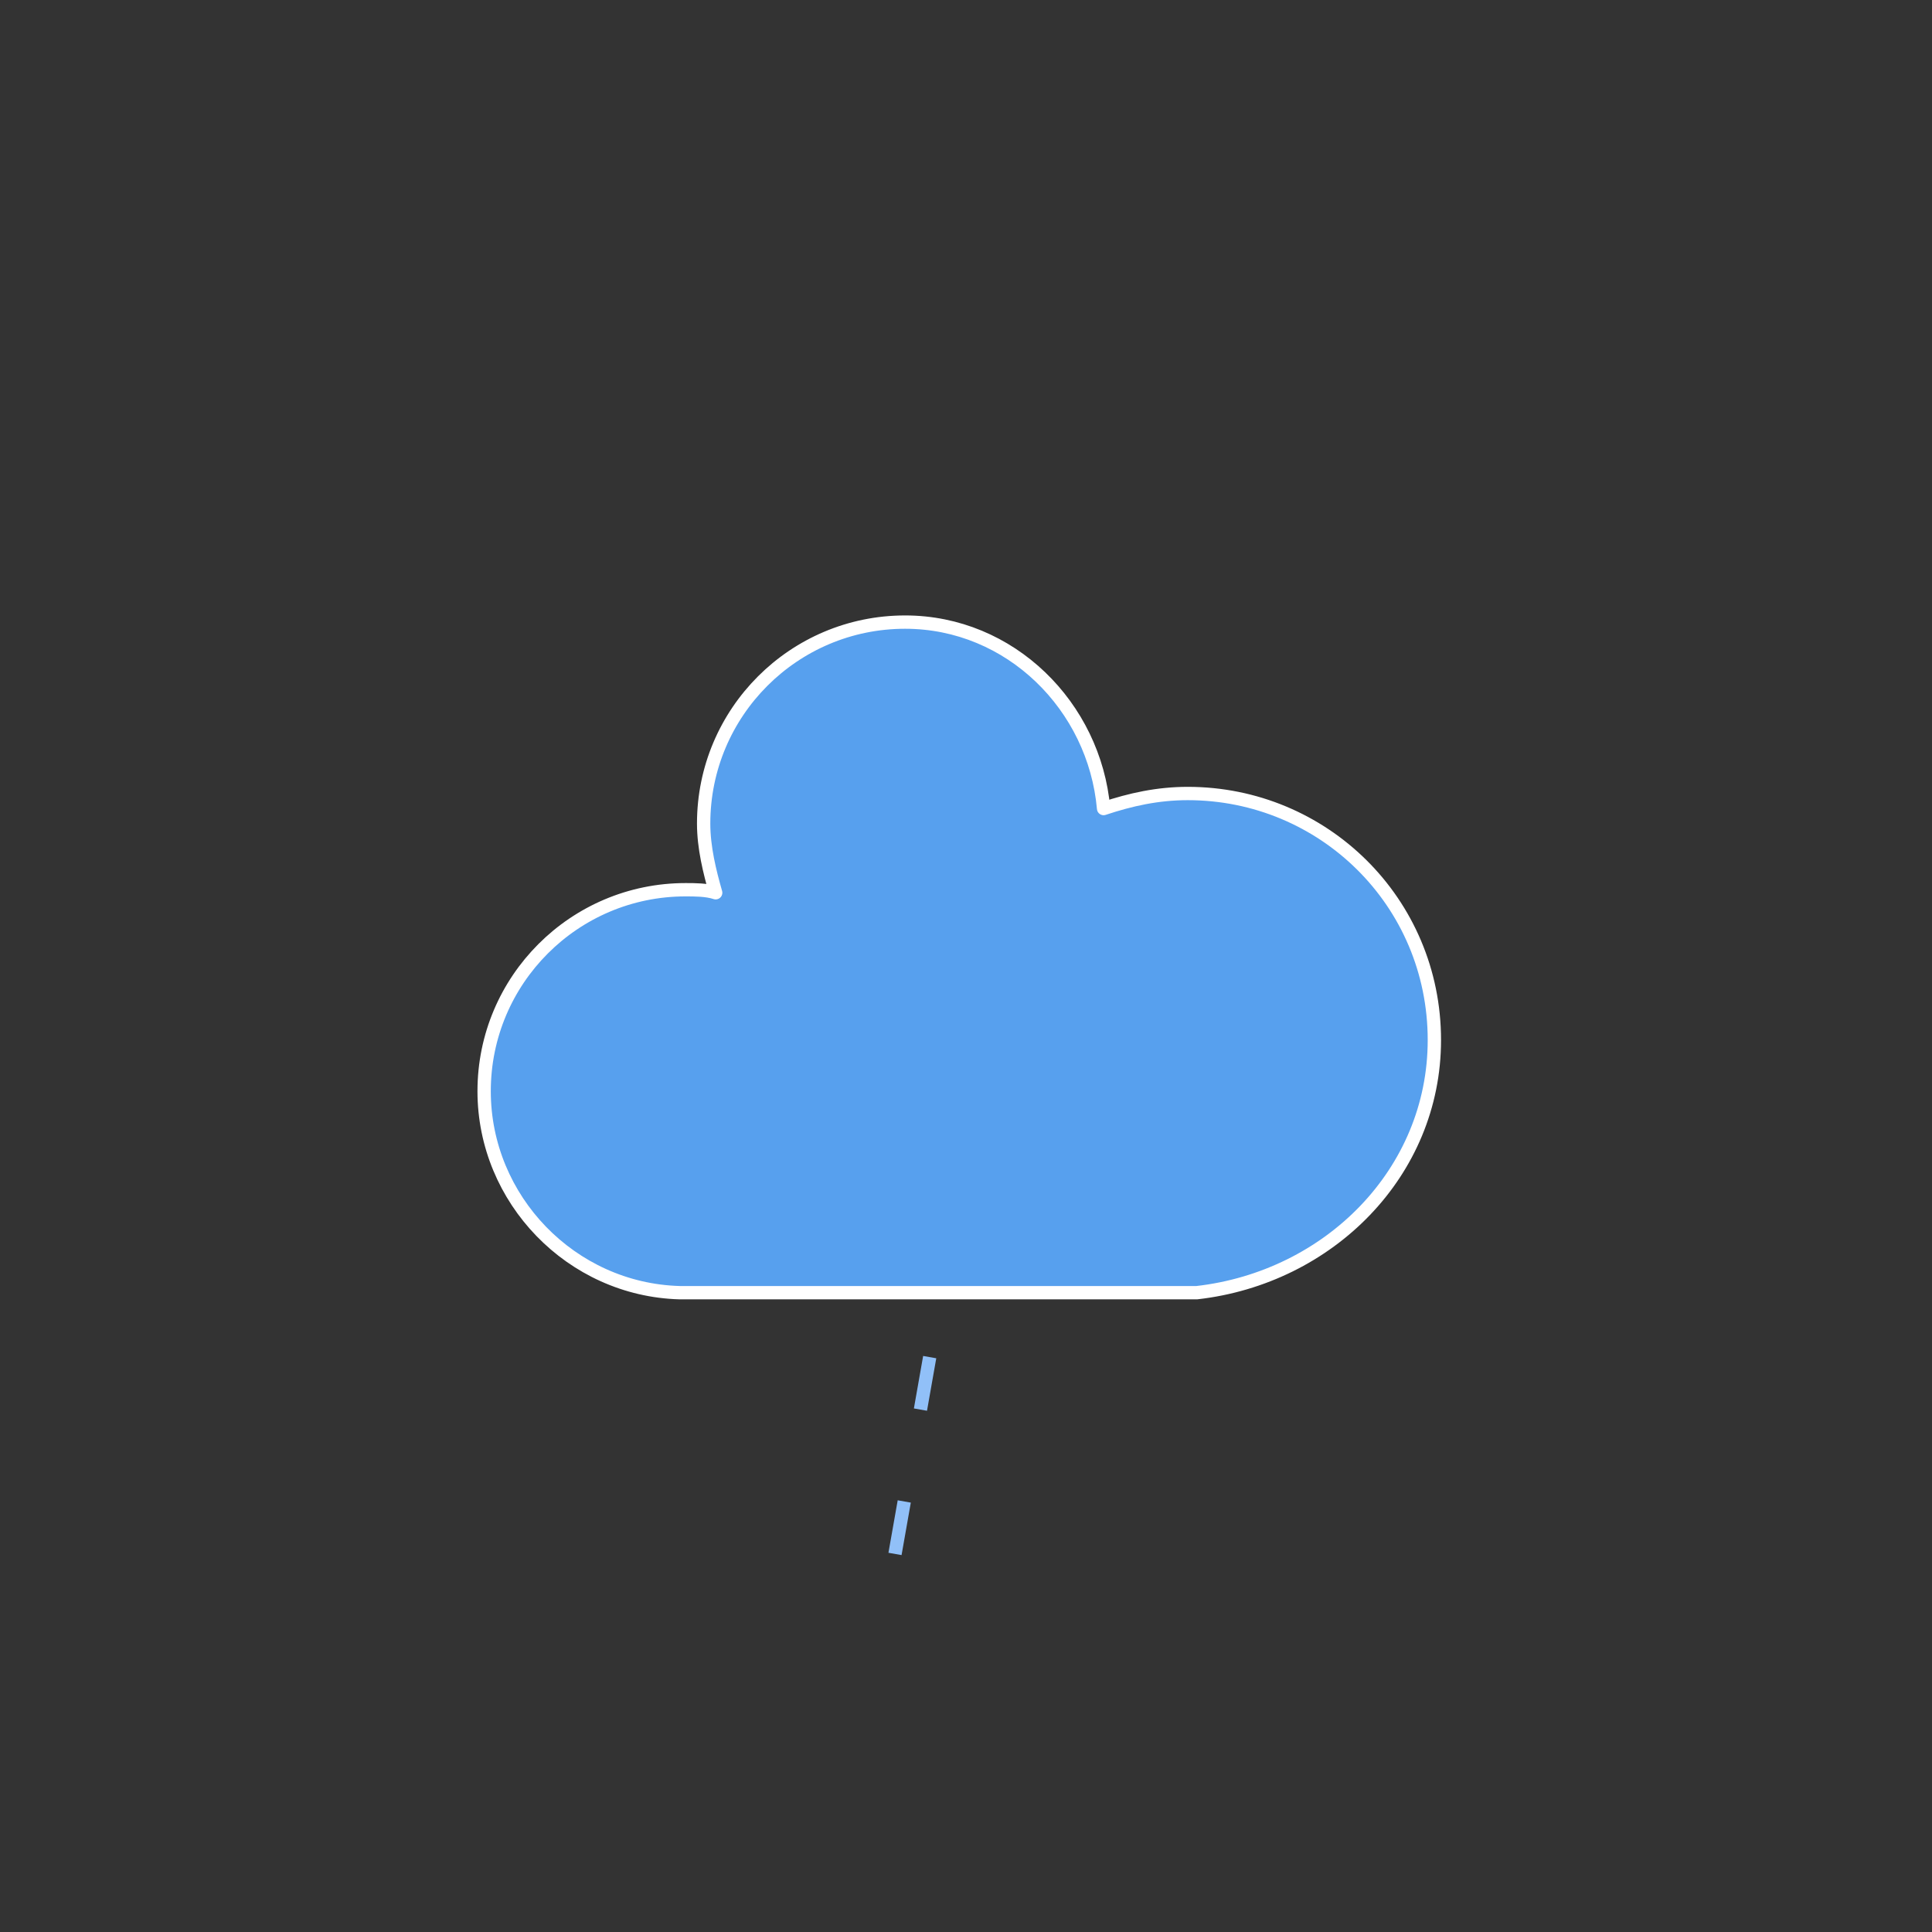 <svg width="145" height="145" viewBox="0 0 145 145" fill="none" xmlns="http://www.w3.org/2000/svg">
<rect x="0" y="0" width="145" height="145" fill="#333333" stroke="none"/>
<g id="rainy-4">
<g id="rainy-4_2">
<g id="Group">
<g id="Group_2">
<path id="Vector" d="M107.652 78.06C107.652 67.679 99.301 59.554 89.145 59.554C86.889 59.554 84.858 60.005 82.826 60.682C82.149 53.009 75.83 46.69 67.931 46.69C59.581 46.69 52.81 53.461 52.81 61.811C52.81 63.616 53.262 65.422 53.713 67.002C53.036 66.776 52.133 66.776 51.456 66.776C43.106 66.776 36.335 73.546 36.335 81.897C36.335 90.022 42.88 96.792 51.005 97.018H89.823C99.753 95.889 107.652 87.99 107.652 78.06Z" fill="#57A0EE" stroke="white" strokeWidth="1.2" stroke-linejoin="round"/>
</g>
</g>
<g id="Group_3">
<path id="Vector_2" d="M69.776 101.854L66.641 119.634" stroke="#91C0F8" strokeWidth="2" strokeLinecap="round" stroke-dasharray="4 7"/>
</g>
</g>
</g>
</svg>
